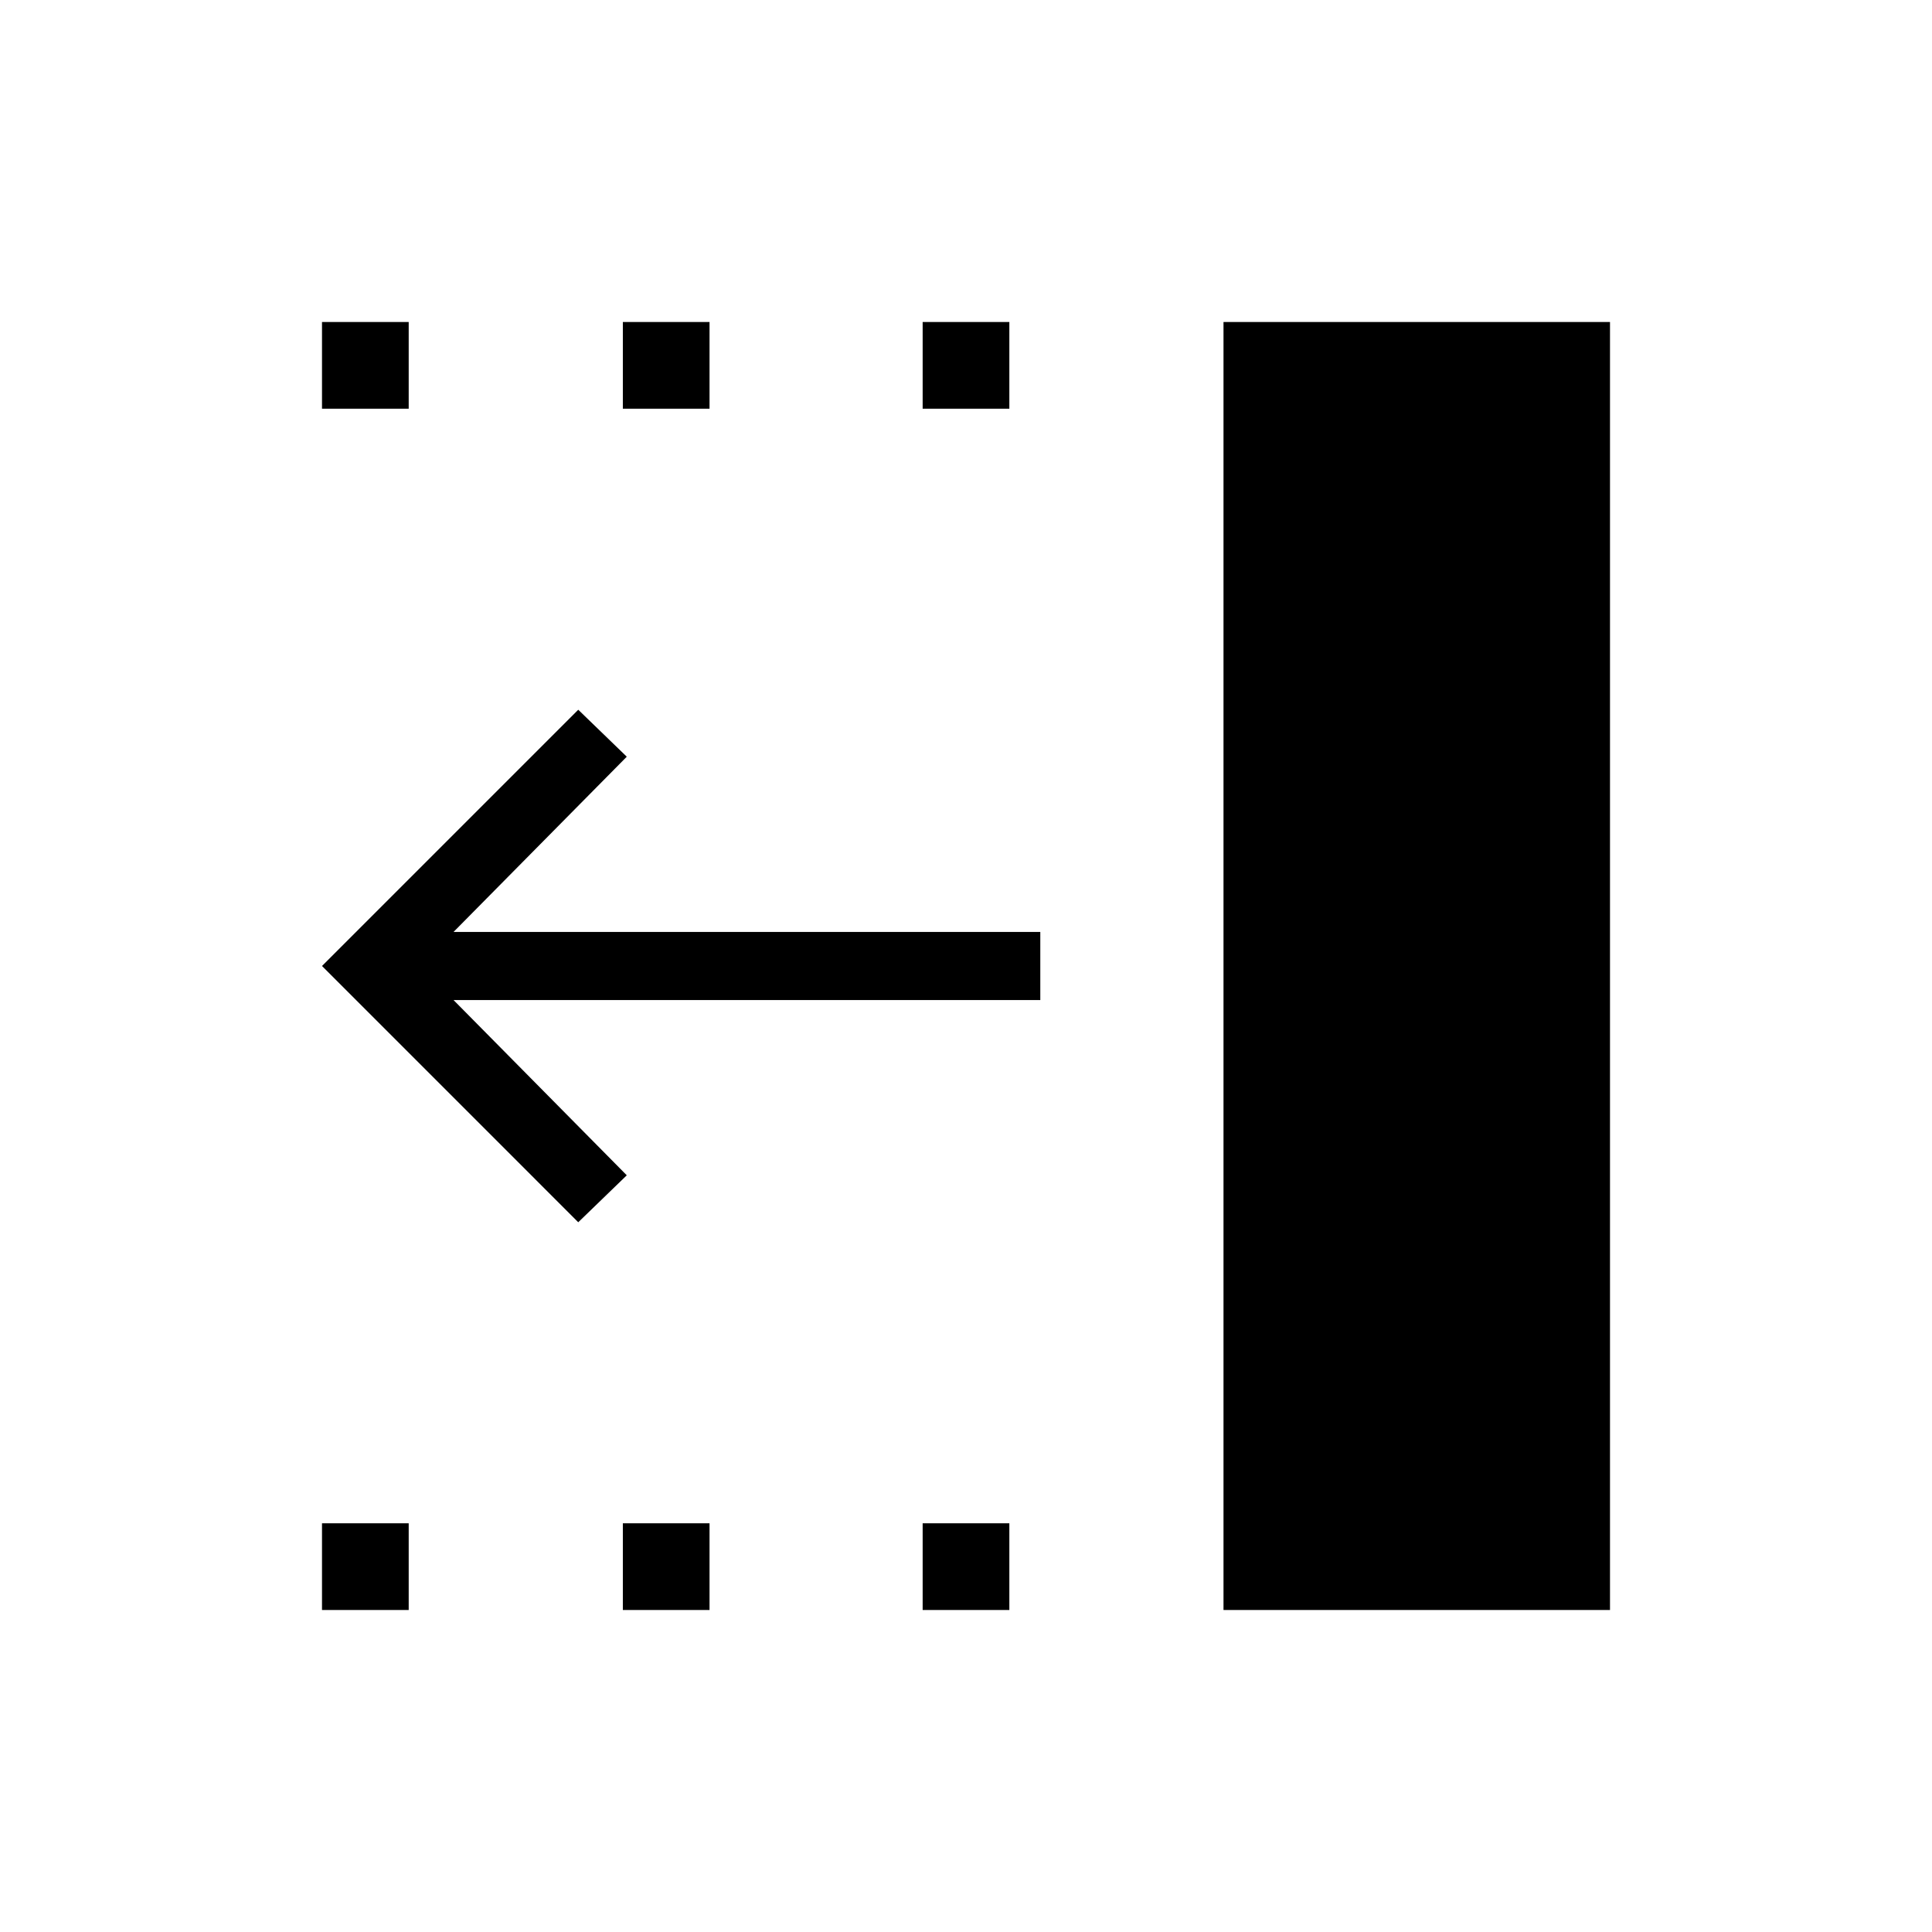 <svg xmlns="http://www.w3.org/2000/svg" height="40" viewBox="0 -960 960 960" width="40"><path d="M287.33-352.67 160-480l127.33-127.33L311.44-584l-86.08 87.08h291.56v33.84H225.36L311.44-376l-24.11 23.33ZM607.95-160v-640H800v640H607.95ZM458.46-756.92V-800h43.08v43.08h-43.08Zm0 596.92v-43.08h43.08V-160h-43.08ZM309.49-756.92V-800h43.07v43.08h-43.07Zm0 596.92v-43.08h43.07V-160h-43.07ZM160-756.92V-800h43.08v43.08H160ZM160-160v-43.08h43.08V-160H160Z"/></svg>